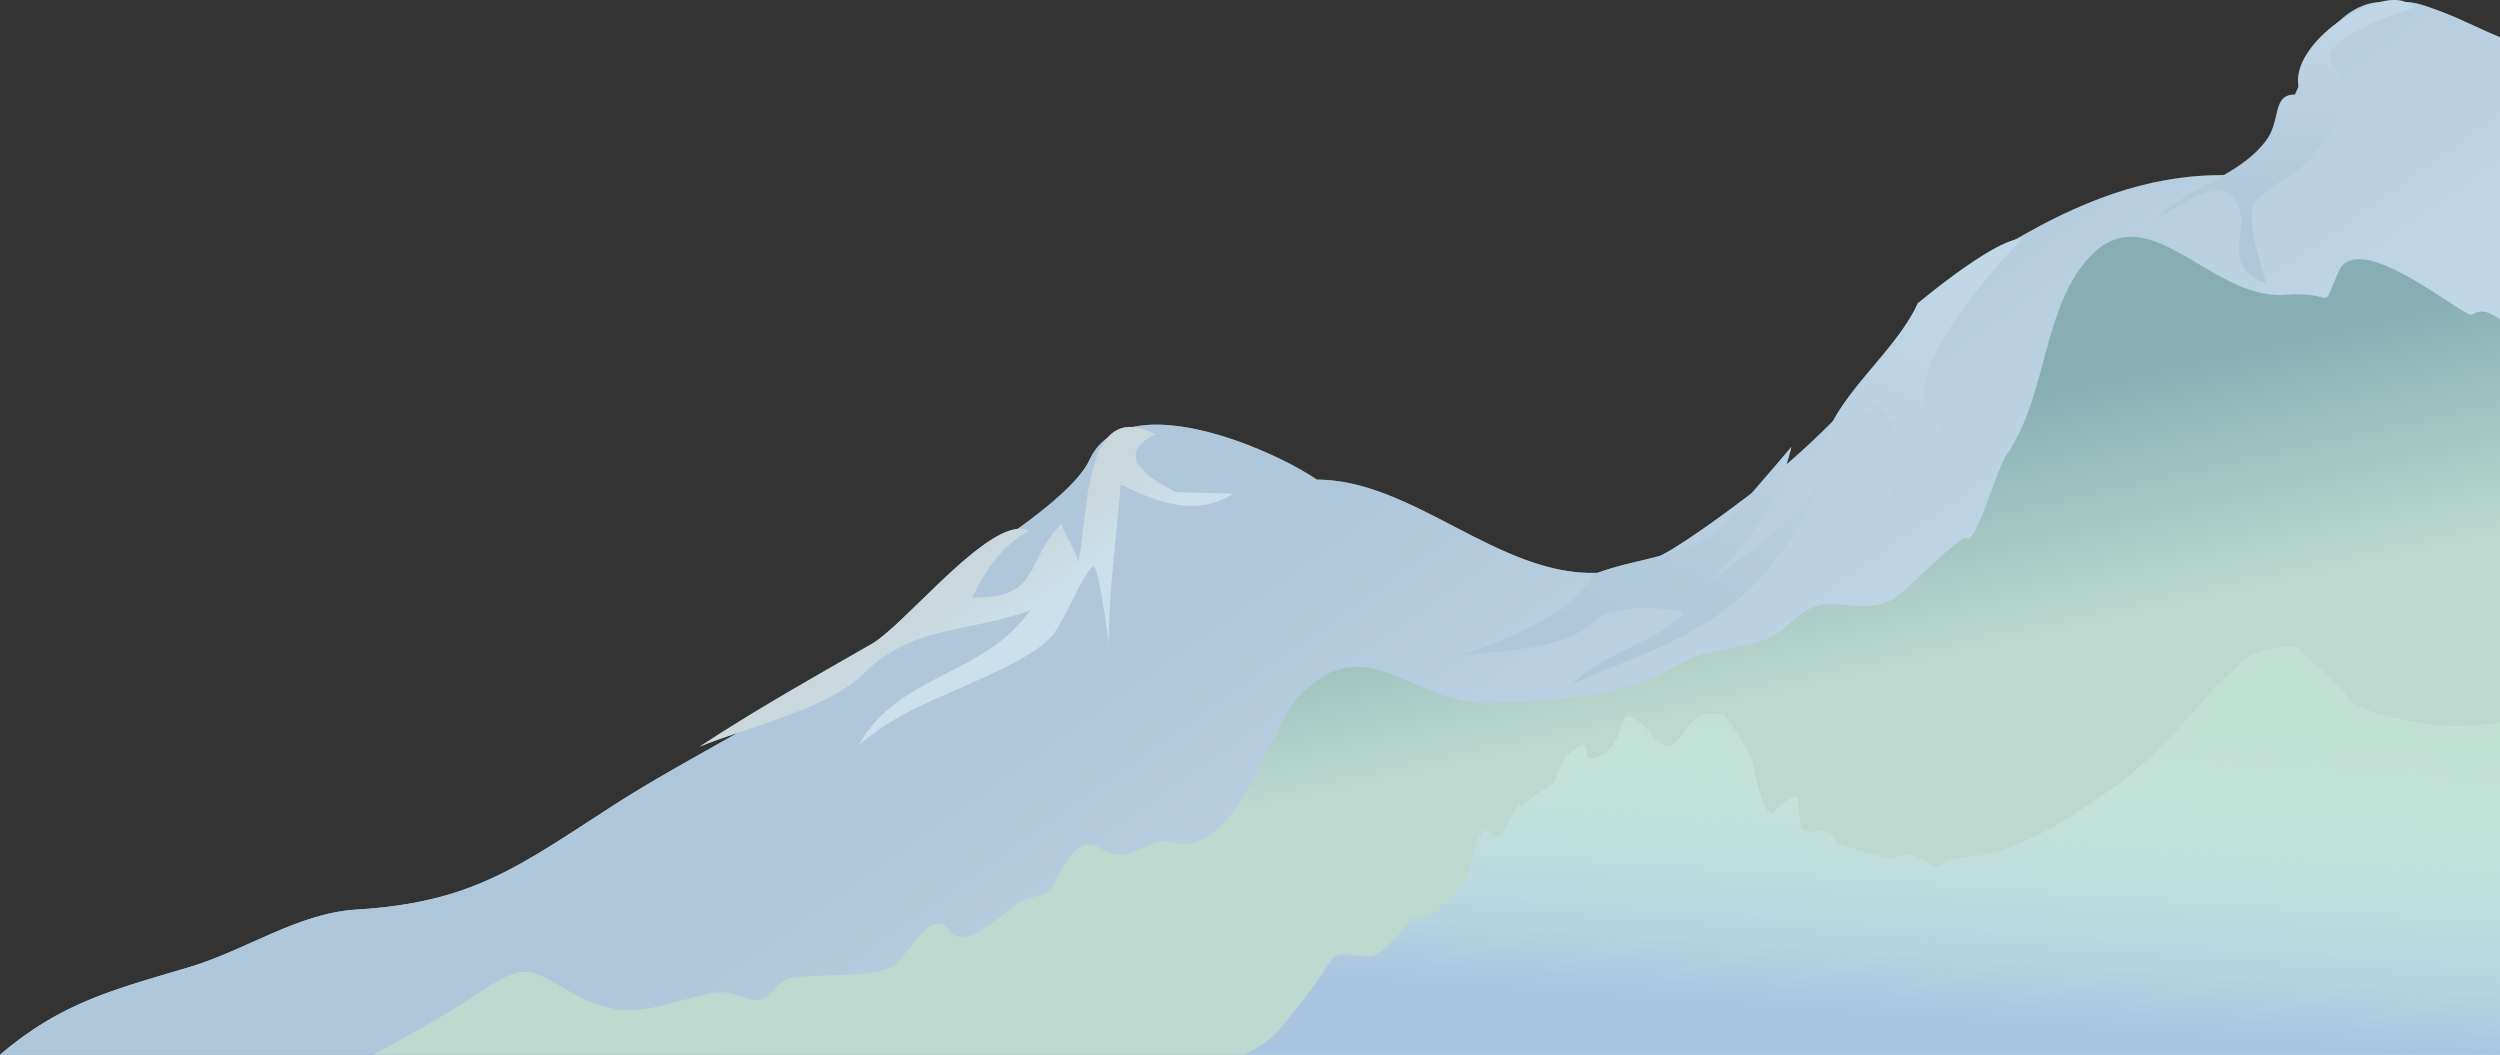 <svg xmlns="http://www.w3.org/2000/svg" width="814.54" height="343.652" viewBox="0 0 814.54 343.652"><rect x="0" y="0" width="814.54" height="343.652" fill="#333333" stroke="none"/><linearGradient id="a" gradientUnits="userSpaceOnUse" x1="409.88" y1="305.994" x2="427.477" y2="52.095"><stop offset=".016" stop-color="#a9c5e1"/><stop offset=".989" stop-color="#dcffec" stop-opacity=".2"/></linearGradient><path fill="url(#a)" d="M814.54 12.103v331.55H0c19.98-17 36.59-21.07 61.79-28.59 18.37-5.48 35.33-17.55 54.36-18.71 37.72-2.3 52.68-13.94 83.62-33.9 12.39-8 26.5-15.689 40.63-23.7-4.54 1.521-8.801 3-12.46 4.53 18.3-12.05 37.21-22.649 56.06-33.47 10.13-5.811 34.48-36.34 47.58-37.5l.01-.01c9.44-6.761 20.21-15.561 23.351-22.4 1.409-3.08 3.399-5.45 5.83-7.21.01-.01.01-.021.02-.021 2.07-2.409 4.75-3.789 8.25-3.55 18.92-4.14 48.76 9.46 60.01 17.15 31.2 0 59.25 31.38 91.04 30.38h.01c.16 0 .311 0 .471-.01 6.399-2.42 13.54-3.73 20.399-5.55.12-.061.24-.131.36-.19 1.18-.63 2.38-1.25 3.58-2 7.72-4.83 16.66-11.21 25.78-18.19 4.369-5 8.68-10.05 12.979-15.109a93.36 93.36 0 0 1-1.61 5.74l.011-.011c5.22-4.52 10.33-9.26 15.14-14.14.01-.01.01-.021.021-.03 7.22-13.34 21.14-24.47 27.63-38.33 0 0 .05-.05.16-.13 1.979-1.66 21.789-18.08 31.59-20.63 20.569-11.99 42.35-20.89 66.51-21 .53 0 1.03-.03 1.53-.07.01.011.01 0 .01 0 5.27-3.06 10.18-6.47 13.72-11.26 4.851-6.57 1.83-14.939 9.351-14.93.39-.87.77-1.74 1.159-2.61-1.3-7.04 4.79-15.109 12.601-20.8.149-.11.3-.22.46-.33 3.57-3.39 7.88-6.055 13.33-6.395 3.17-.761 6.109-1.025 8.46-.025h.01c3.2 0 6.7 1.315 10.57 2.726 7.397 2.689 13.627 6.104 20.217 8.725z"/><linearGradient id="b" gradientUnits="userSpaceOnUse" x1="506.123" y1="317.394" x2="407.194" y2="177.771"><stop offset=".011" stop-color="#c0d7e6"/><stop offset="1" stop-color="#aec7da"/></linearGradient><path fill="url(#b)" d="M814.54 12.103v331.55H0c19.98-17 36.59-21.07 61.79-28.59 18.37-5.48 35.33-17.55 54.36-18.71 37.72-2.3 52.68-13.94 83.62-33.9 12.39-8 26.5-15.689 40.63-23.7 0 0 0-.01.01-.01 20.75-11.78 41.53-24.27 56.96-39.53 8.75-8.659 13.27-13.09 23.13-19.399 2.9-1.86 6.85-4.48 11.08-7.5l.01-.01c9.44-6.761 20.21-15.561 23.351-22.4 1.409-3.08 3.399-5.45 5.83-7.21.01-.01.01-.021.02-.021 2.37-1.72 5.17-2.869 8.25-3.55 18.92-4.14 48.76 9.46 60.01 17.15 31.2 0 59.25 31.38 91.04 30.38h.01c.16 0 .311 0 .471-.01 6.62-.07 13.39-1.86 20.399-5.55.12-.061.24-.131.36-.19 1.18-.63 2.38-1.25 3.58-2 7.72-4.83 16.66-11.21 25.78-18.19.029-.02.05-.04.08-.06h.01c3.76-3 7.54-6.08 11.279-9.31l.011-.011c5.22-4.52 10.33-9.26 15.14-14.14.01-.01.01-.021.021-.03 12.279-12.42 22.609-25.72 27.63-38.33 0 0 .05-.05.16-.13 10.3-7.16 20.779-14.319 31.59-20.63 20.569-11.99 42.35-20.89 66.51-21 .53 0 1.03-.03 1.53-.07.01.011.01 0 .01 0 11.979-1.029 17.39-13.31 23.07-26.189.39-.87.77-1.74 1.159-2.61 3.45-7.74 7.15-15.439 12.601-20.8 0 0 .01.09.02.09.141-.14.29-.28.44-.42 3.57-3.39 7.88-6.05 13.33-6.39.38-.021.76-.03 1.149-.03h.021c.27 0 .54-.16.82-.18 1.859-.12 3.84.18 5.97.18h.51c3.2 0 6.7 1.315 10.57 2.726 7.398 2.688 13.628 6.103 20.218 8.724z"/><linearGradient id="c" gradientUnits="userSpaceOnUse" x1="320.678" y1="210.175" x2="308.937" y2="193.604"><stop offset=".006" stop-color="#cae1eb"/><stop offset="1" stop-color="#cad7dc"/></linearGradient><path fill="url(#c)" d="M401.89 160.803c-12.6 8.01-25.229 2.529-36.77-2.92-1.4 17.409-3.9 35.149-3.9 52.619 0-2.529-3.41-26.58-4.97-25.93-3.05 1.29-9.91 19.1-14.05 23.24-5.601 5.6-14.521 9.54-21.55 12.859-14.99 7.07-27.641 10.82-40.851 22.11 12.69-23.229 41.03-22.5 55.851-43.97-19.49 7.31-38.45 4.88-54.03 20.46-9.08 9.08-26.57 14.53-41.21 19.47-.01 0-.01.01-.01.01-4.54 1.521-8.801 3-12.46 4.53 18.3-12.05 37.21-22.649 56.06-33.47 10.13-5.811 34.48-36.34 47.58-37.5l.01-.01c1.33-.11 2.55.069 3.62.619-8.42 4.58-14.58 13.2-18.39 21.79 22.569.261 16.779-11.649 29.06-24.14 1.13 4.35 4.49 8.23 5.38 12.62 2.37-9.23 1.971-31.72 9.511-40.5.01-.01.01-.021.02-.021 2.07-2.409 4.75-3.789 8.25-3.55 2.17.141 4.66.891 7.52 2.4-8.56 3.91-11 10.2 6.561 18.81-.242.024 18.678.533 18.768.474z"/><linearGradient id="d" gradientUnits="userSpaceOnUse" x1="599.766" y1="69.107" x2="537.991" y2="217.132"><stop offset=".011" stop-color="#c0d7e6"/><stop offset="1" stop-color="#aec7da"/></linearGradient><path fill="url(#d)" d="M632.78 137.422c-4.061 9.65-10.03 18.561-17.19 26.19 1.59-14.3 5.771-22.06-4.06-31.9-16.2 16.19-22.86 41.631-39.53 58.311-18.2 18.189-37.36 22.77-59.979 33.01 10.39-10.39 26.75-13.29 36.449-23 1.41-1.399-22.21-4.39-28.649 2.05-9.49 9.5-30.37 10.08-42.971 11.311 12.95-5.141 35.46-12.57 41.921-26.04.59-.25 1.189-.49 1.8-.71 6.399-2.42 13.54-3.73 20.399-5.55 8.08-2.141 15.78-4.971 21.44-11.131 2.8-3.05 5.55-6.14 8.28-9.25 4.369-5 8.68-10.05 12.979-15.109a93.36 93.36 0 0 1-1.61 5.74c-4.949 15.699-13.199 26.25-25.399 38.46 8.26-6.801 36.01-24.42 36.01-36.021 0-6.04 1.78-11.479 4.54-16.59.01-.01.01-.021.021-.03 7.22-13.34 21.14-24.47 27.63-38.33 0 0 .05-.05.16-.13 1.979-1.66 21.789-18.08 31.59-20.63.83-.22 1.59-.34 2.26-.34-5.35 5.349-47.711 50.799-26.091 59.689z"/><linearGradient id="e" gradientUnits="userSpaceOnUse" x1="744.895" y1="-.832" x2="744.895" y2="73.256"><stop offset=".011" stop-color="#c0d7e6"/><stop offset="1" stop-color="#aec7da"/></linearGradient><path fill="url(#e)" d="M763.96 27.612c2.37 8.521-3.28 12.89-7.52 19.09-8.2 12.01-12.131 9.47-21.341 18.681-4.319 4.319 1.96 21.869 3.28 27.02-16.76-6.08-3.1-18.78-10.649-27.84-6.221-7.47-18.591 3.85-24.551 6.14 6.021-5.79 14.101-9.399 21.471-13.7.01.011.01 0 .01 0 5.27-3.06 10.18-6.47 13.72-11.26 4.851-6.57 1.83-14.939 9.351-14.93.619 0 1.329.06 2.109.189-.46-.909-.77-1.84-.95-2.8-1.3-7.04 4.79-15.109 12.601-20.8.149-.11.3-.22.46-.33 4.27-3.04 9.02-5.354 13.33-6.395 3.17-.761 6.109-1.025 8.46-.025h.01c1.09 0 2.06.976 2.86 1.775-8.551 2.95-18.66 6.242-25.5 12.373-5.251 4.7 1.429 7.692 2.849 12.812z"/><linearGradient id="f" gradientUnits="userSpaceOnUse" x1="473.872" y1="250.162" x2="455.891" y2="168.774"><stop offset=".011" stop-color="#bbd9cf"/><stop offset=".989" stop-color="#86aeb3"/></linearGradient><path fill="url(#f)" d="M814.54 104.103v239.55H121.59c11.771-6.35 23.681-12.98 35.87-21.08 13.26-8.81 15.39-6.99 27.61.16 19.67 11.52 28.08 4.62 47.72.68 5.2-1.05 11.29 3.12 15.07 2.41 3.239-.62 5.56-6.55 10.05-7.229 9.6-1.46 23.689.189 32.63-3.53 4.36-1.811 12.65-20.37 18.57-12.09 6.109 8.54 19.93-9.011 26.069-10.29 8.74-1.811 6.87-3.65 12.92-12.78 2.431-3.65 5.98-6.37 10.351-3.58 10.75 6.88 14.5-4.51 23.82-1.9 20.359 5.69 32.239-38.369 40.409-47.069 22.65-24.11 36.45 2.6 63.44 1.67 22.35-.78 41.81-1.62 61.14-12.68 9.69-5.54 20.9-4.69 29.351-8.62 5.59-2.61 9.31-8.61 15.43-10.28 7.79-2.13 14.13 2.3 23.5-1.58 5.09-2.1 23.03-22.15 25.33-20.43 2.78 2.069 9.95-23 12.71-26.971 12.71-18.3 11.85-43.75 24.1-60.88 20.29-28.38 41.48 10.49 66.92 8.46 17.391-1.39 11.021 6.66 17.44-7.699 6.43-14.4 41.21 15.619 43.39 14.159 2.81-1.892 5.87-.882 9.11 1.599z"/><linearGradient id="g" gradientUnits="userSpaceOnUse" x1="610.644" y1="331.849" x2="617.582" y2="231.74"><stop offset=".016" stop-color="#a9c5e1"/><stop offset=".989" stop-color="#dcffec" stop-opacity=".2"/></linearGradient><path fill="url(#g)" d="M814.54 235.252v108.4H405.11c4.6-2.11 8.93-4.79 12.41-9.01 5.359-6.5 11.439-14.221 16.05-21.561 3.12-4.97 10.12.42 15.34-2.42 3.18-1.729 11.92-11.7 11.49-11.93 5.02 2.729 16.189-9.54 17.689-13.39.87-2.23 3.63-19.101 7.69-13.591 3.81 5.181 8.439-12.83 9.91-9.02 0-.9 9.659-6.75 10.149-7.41 2.69-3.65 1.94-6.729 5.391-9.66 9.13-7.74 3.25 2.67 7.97 1.391 14.01-3.82 4.42-24.2 19.81-6.78 8.84 10 8.69-11.101 21.8-7.49 0-2.689 9.301 12.601 9.79 14.05.16.49 3.881 20.221 7.04 18 1.301-.91 6.301-6.6 8.261-4.75.149 3.221.46 6.42.939 9.61 3.58 3.5 9.72-2.13 11.48 5.05.05.2 17.14 5.59 18.76 4.82 8.68-4.101 10.78 4.729 15.17 2.12 6.17-3.66 13.021-1.82 20.85-4.88 16.16-6.32 21.851-10.9 34.801-19.7 11.979-8.141 26.479-24.29 35.75-35.7a16.73 16.73 0 0 0-1.471 2.25c10.48-10.68 13.03-13.02 26.45-13.02-1.2 0 15.141 14.329 15.2 14.659 1.22 6.62 20.95 9.67 26.49 10.49 8.801 1.292 16.691.912 24.221-.528z"/></svg>